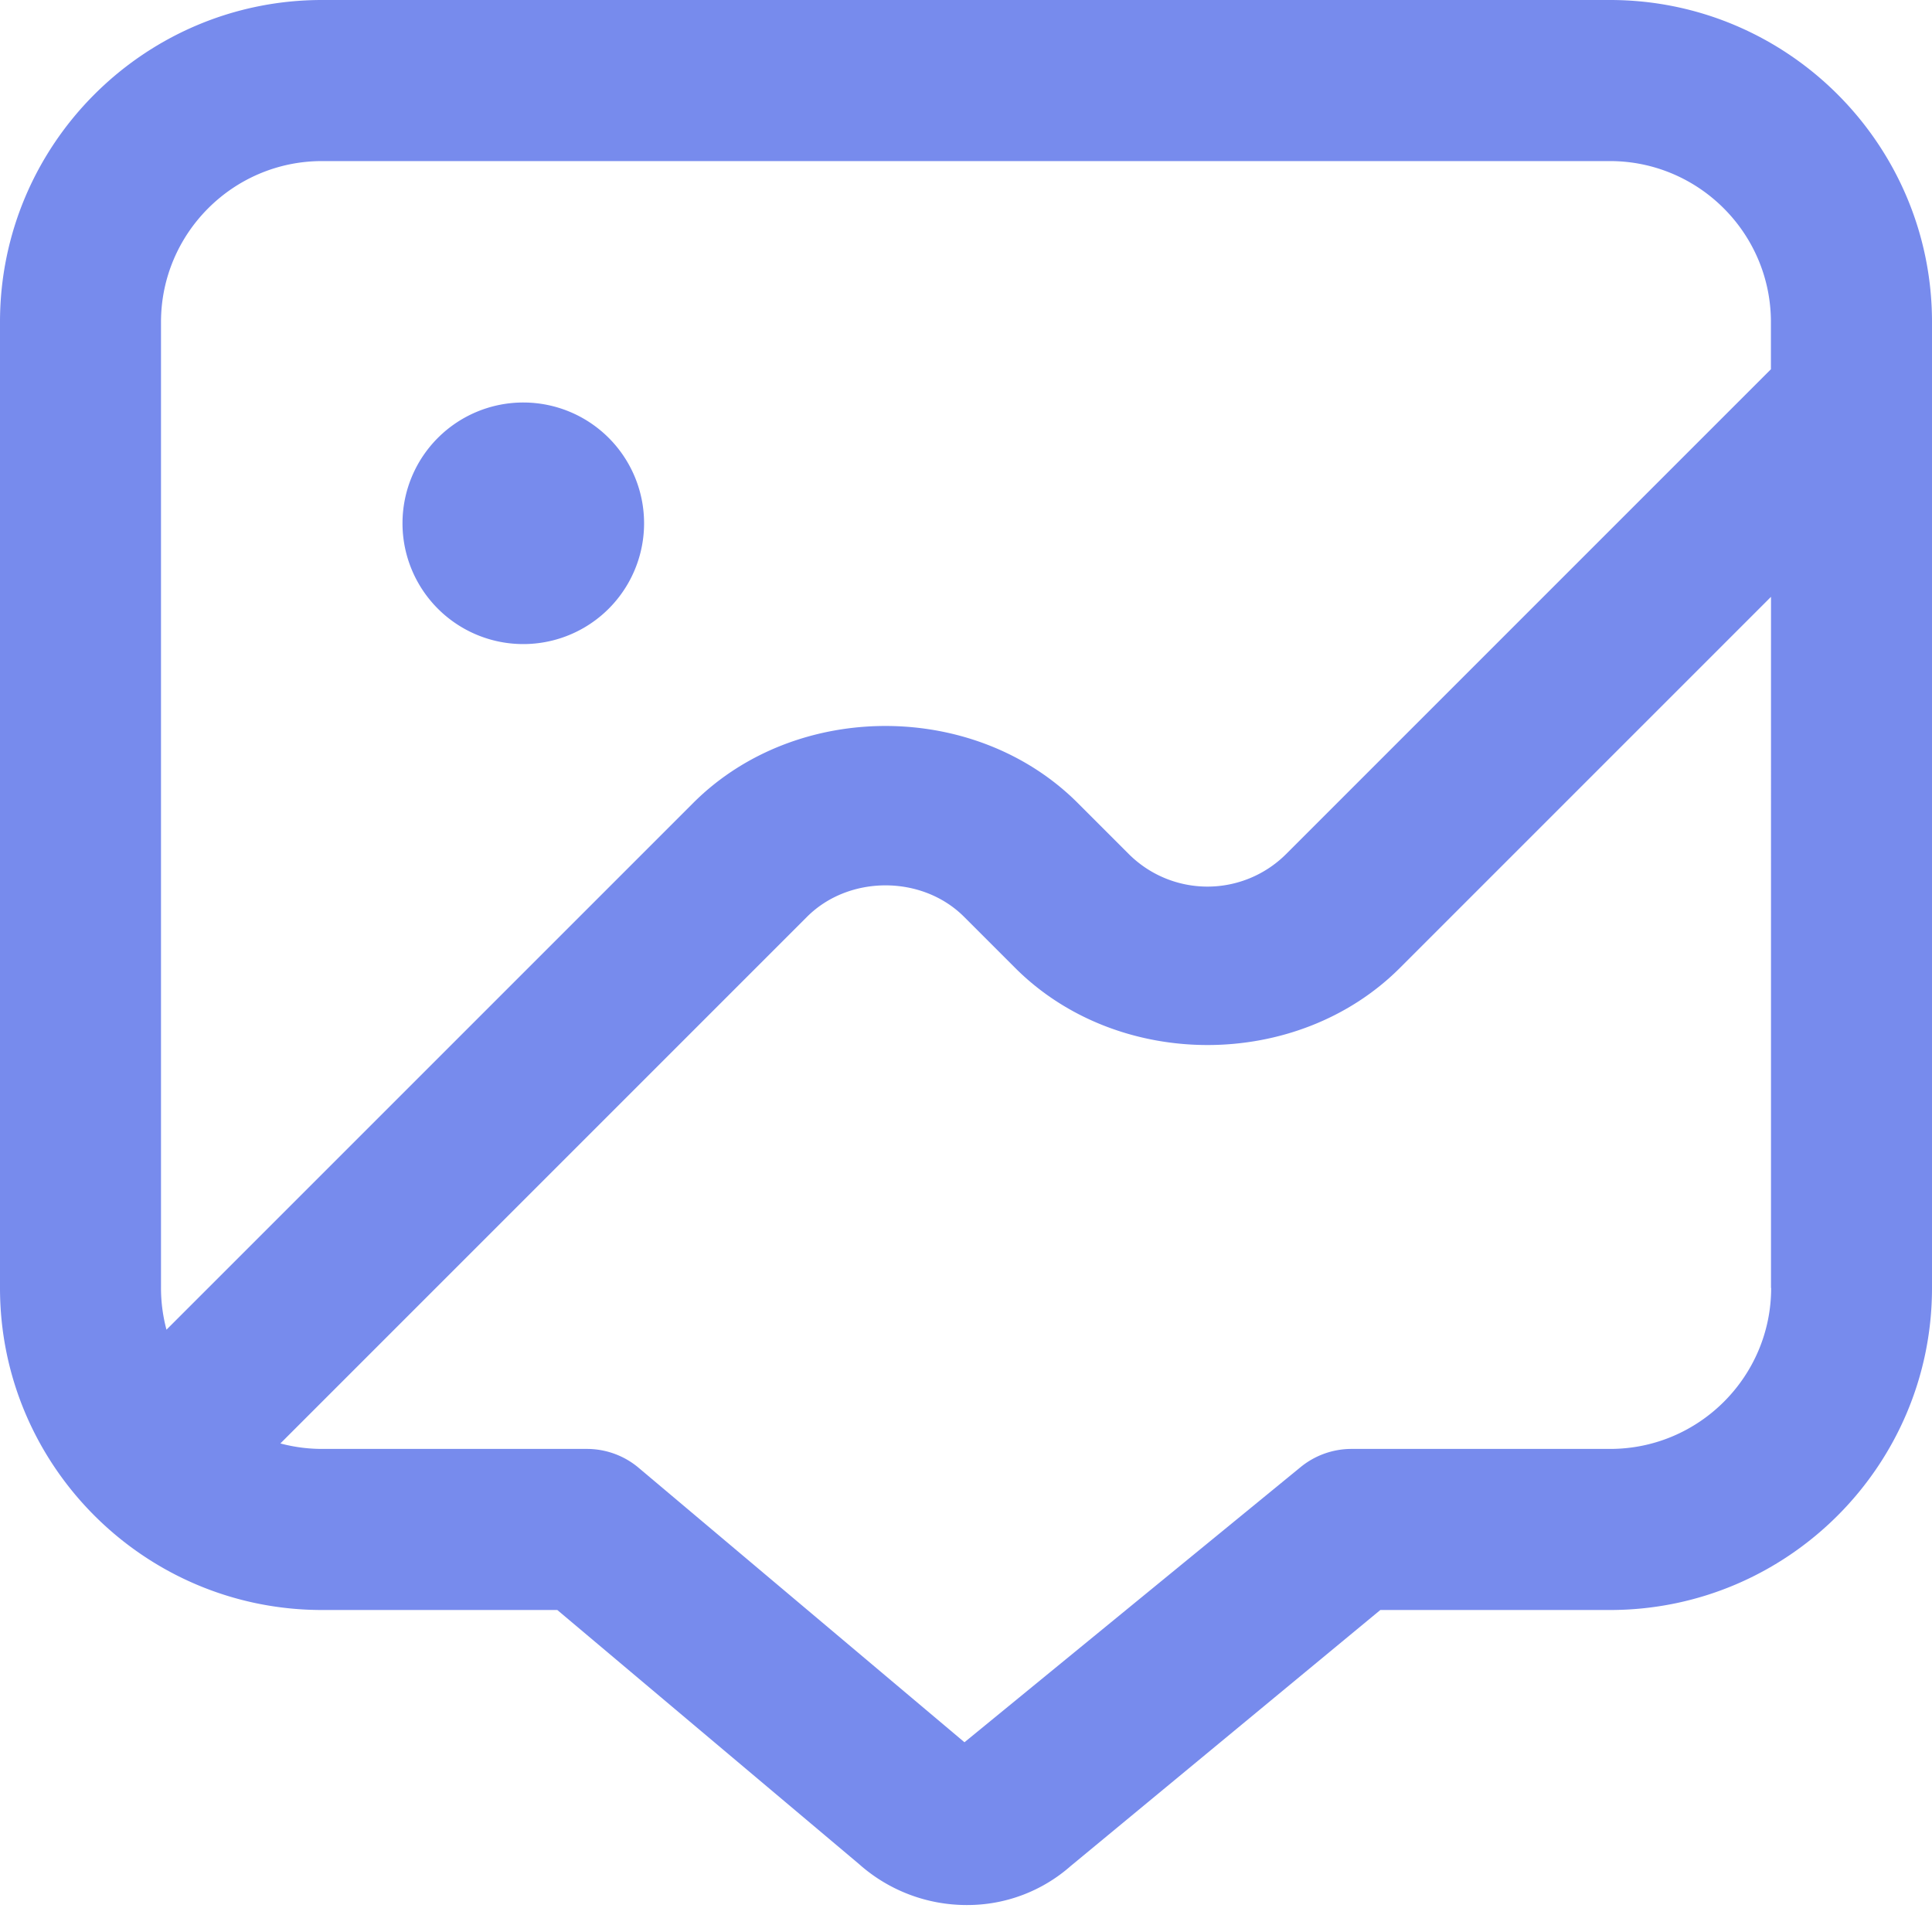 <svg xmlns="http://www.w3.org/2000/svg" version="1.1" xmlns:xlink="http://www.w3.org/1999/xlink" width="512" height="512" x="0" y="0" viewBox="0 0 24 24" style="enable-background:new 0 0 512 512" xml:space="preserve" class=""><g><path d="M5 6.5a1.5 1.5 0 1 1 3.001.001A1.5 1.5 0 0 1 5 6.5ZM24 4v12c0 2.206-1.794 4-4 4h-2.853l-3.846 3.18a1.94 1.94 0 0 1-1.292.485 2.01 2.01 0 0 1-1.338-.509L6.923 20H4c-2.206 0-4-1.794-4-4V4c0-2.206 1.794-4 4-4h16c2.206 0 4 1.794 4 4ZM2 16c0 .179.024.352.068.518L8.61 9.976c1.276-1.277 3.503-1.277 4.779 0l.635.635a1.383 1.383 0 0 0 1.951 0l6.024-6.024v-.586c0-1.103-.897-2-2-2H4c-1.103 0-2 .897-2 2v12Zm20 0V7.414l-4.61 4.61c-1.277 1.277-3.502 1.277-4.779 0l-.635-.635c-.521-.521-1.43-.521-1.951 0l-6.542 6.542c.165.044.339.068.518.068H7.29c.236 0 .464.083.644.235l4.047 3.409 4.172-3.415a.999.999 0 0 1 .637-.229h3.212c1.103 0 2-.897 2-2Z" fill="#778bed" opacity="1" data-original="#000000" class=""></path></g></svg>